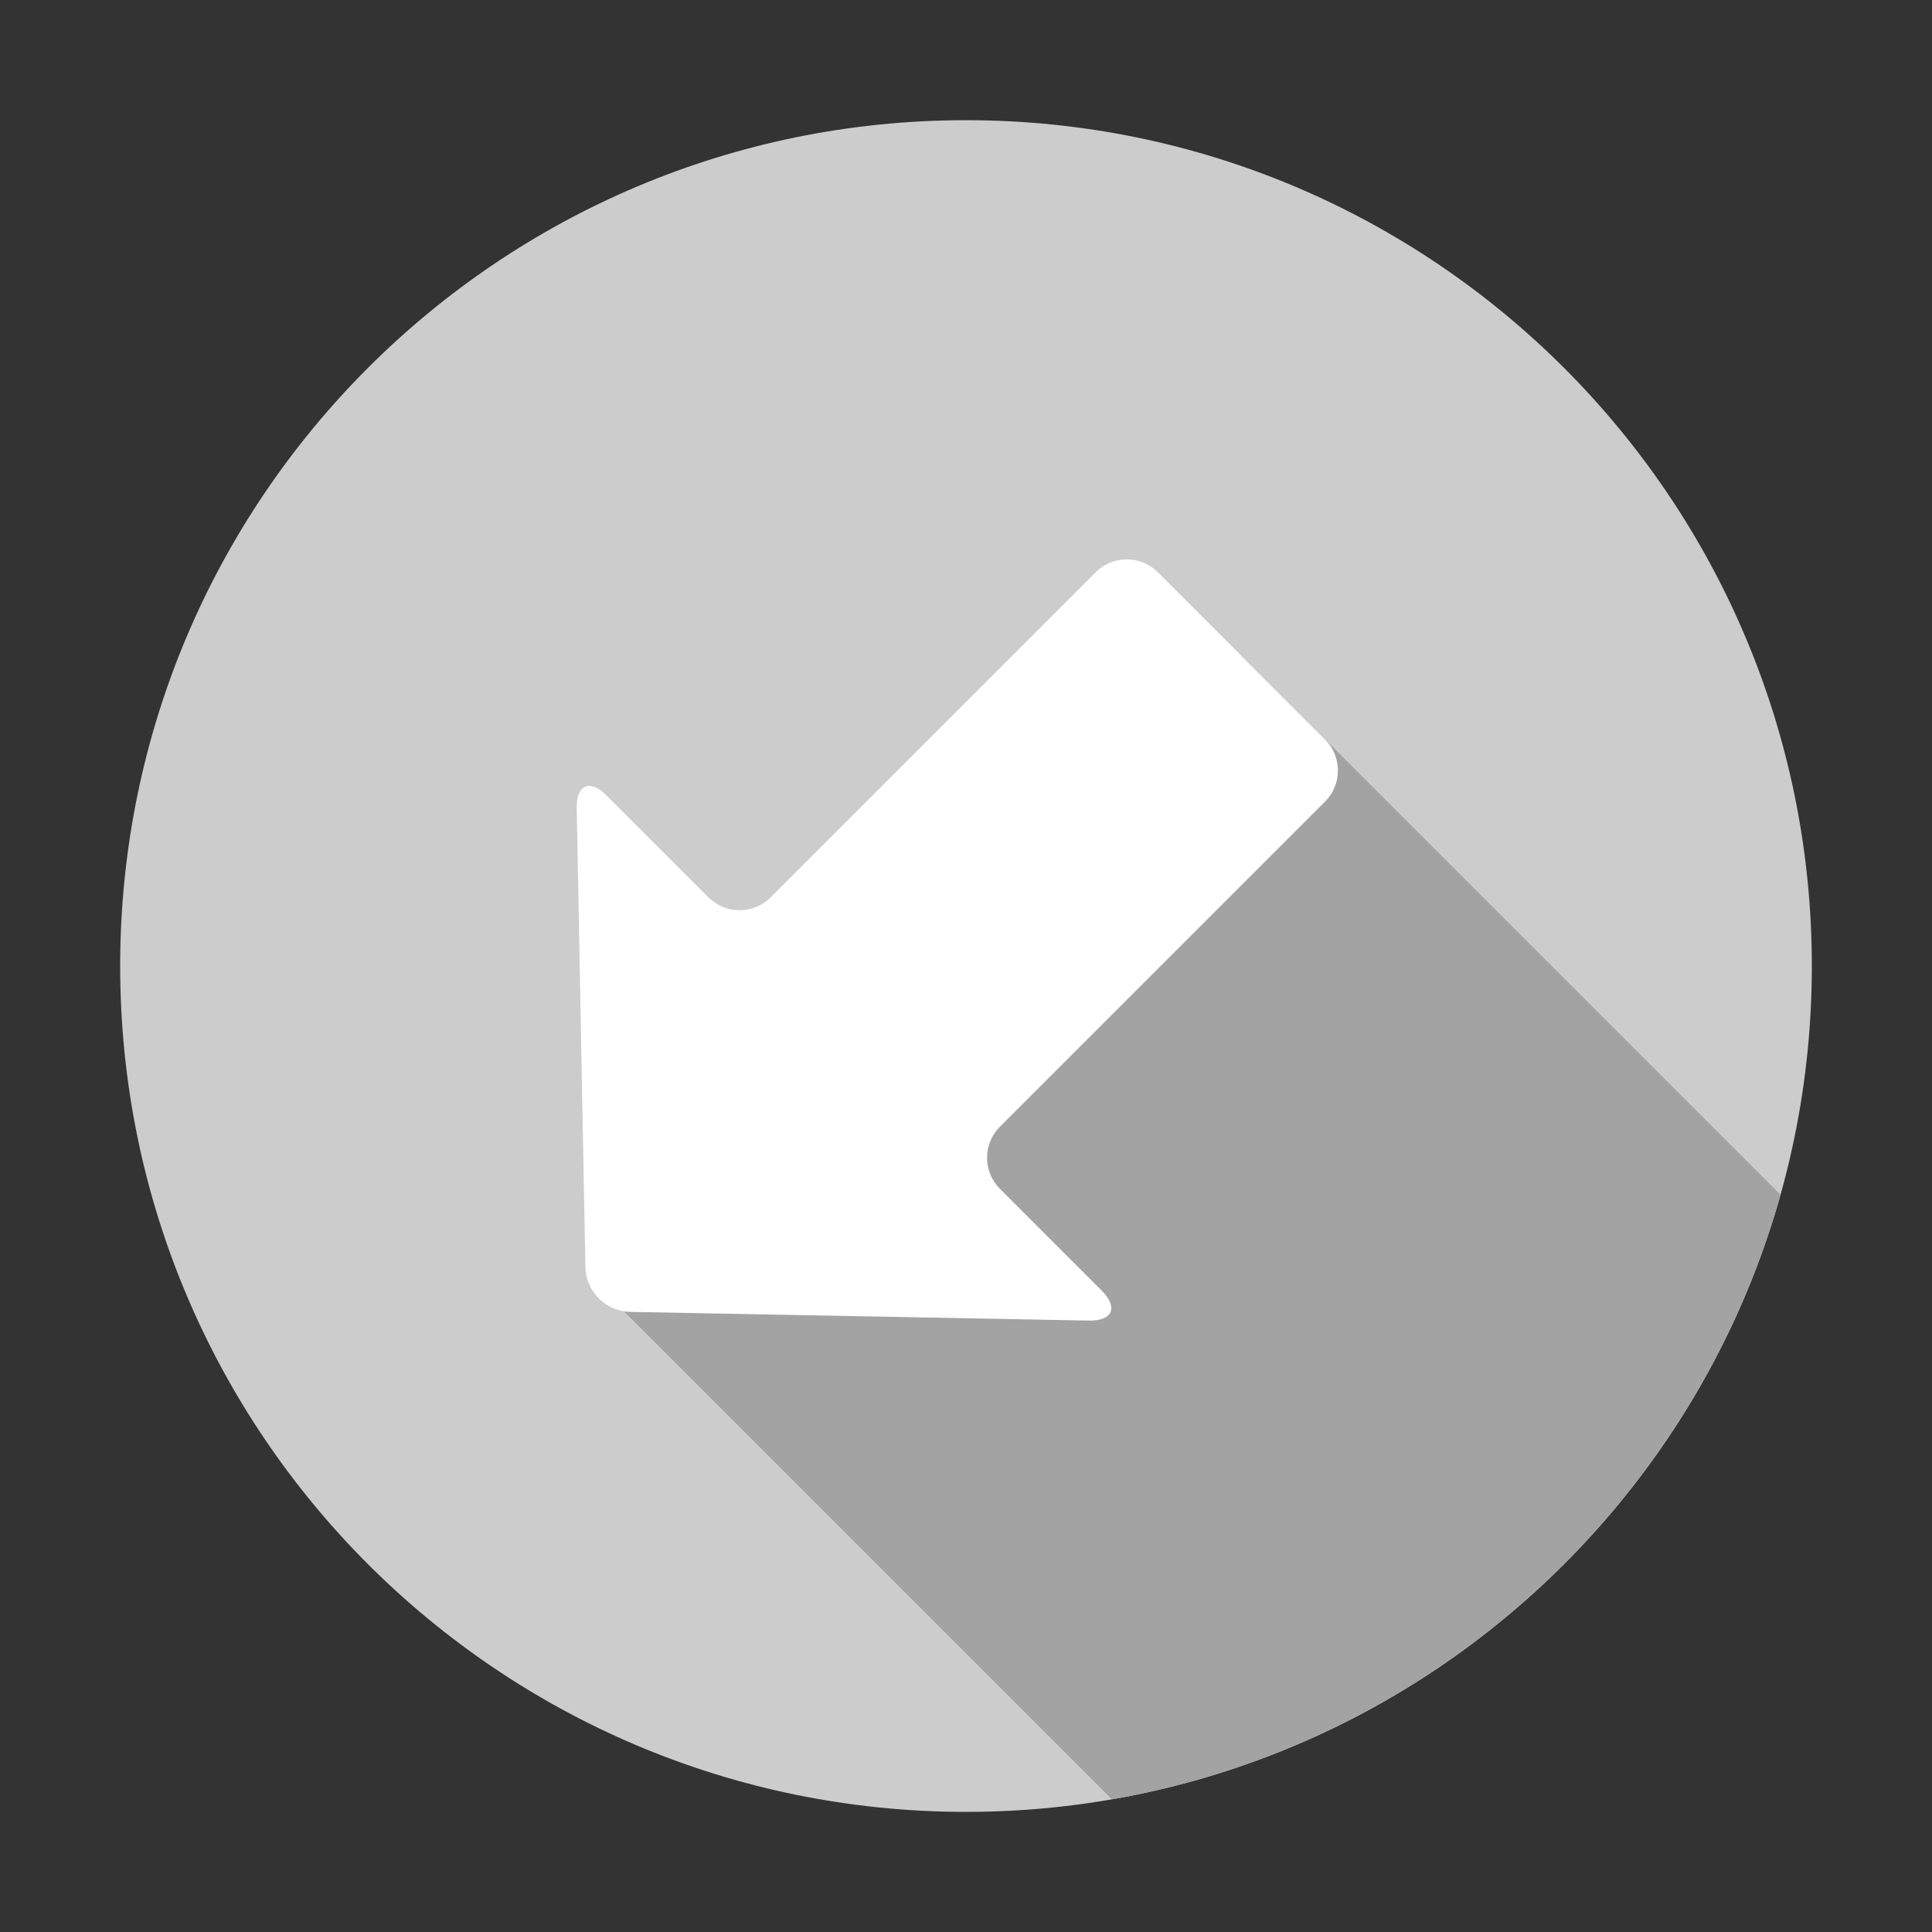<?xml version="1.0" encoding="utf-8"?>
<!-- Generator: Adobe Illustrator 16.0.0, SVG Export Plug-In . SVG Version: 6.00 Build 0)  -->
<!DOCTYPE svg PUBLIC "-//W3C//DTD SVG 1.1//EN" "http://www.w3.org/Graphics/SVG/1.1/DTD/svg11.dtd">
<svg version="1.1" id="图形" xmlns="http://www.w3.org/2000/svg" xmlns:xlink="http://www.w3.org/1999/xlink" x="0px" y="0px"
	 width="1000.637px" height="1000.678px" viewBox="6387.851 3171.25 1000.637 1000.678"
	 enable-background="new 6387.851 3171.25 1000.637 1000.678" xml:space="preserve">
<rect x="6387.851" y="3171.25" width="1000.637" height="1000.678" fill="#333333" stroke="none"/>
<path fill="#CCCCCC" d="M7326.25,3671.588c0,241.934-196.14,438.088-438.088,438.088c-241.933,0-438.072-196.154-438.072-438.088
	c0-241.959,196.14-438.086,438.072-438.086C7130.11,3233.502,7326.25,3429.629,7326.25,3671.588z"/>
<path fill="#A3A3A3" d="M6711.223,3850.654l252.518,252.518c166.819-29.012,301.249-152.387,346.294-313.116l-278.986-278.986
	L6711.223,3850.654z"/>
<g>
	<path fill="#FFFFFF" d="M6702.156,3583.391c-8.819-8.819-15.842-5.832-15.605,6.638l4.5,237.578
		c0.236,12.47,10.633,22.866,23.103,23.103l237.578,4.498c12.47,0.236,15.457-6.786,6.638-15.605l-52.68-52.678
		c-8.819-8.819-8.819-23.251,0-32.07l168.494-168.492c8.819-8.819,8.819-23.251,0-32.07l-86.715-86.715
		c-8.819-8.819-23.251-8.819-32.07,0l-168.492,168.494c-8.819,8.819-23.251,8.819-32.07,0L6702.156,3583.391z"/>
</g>
</svg>
